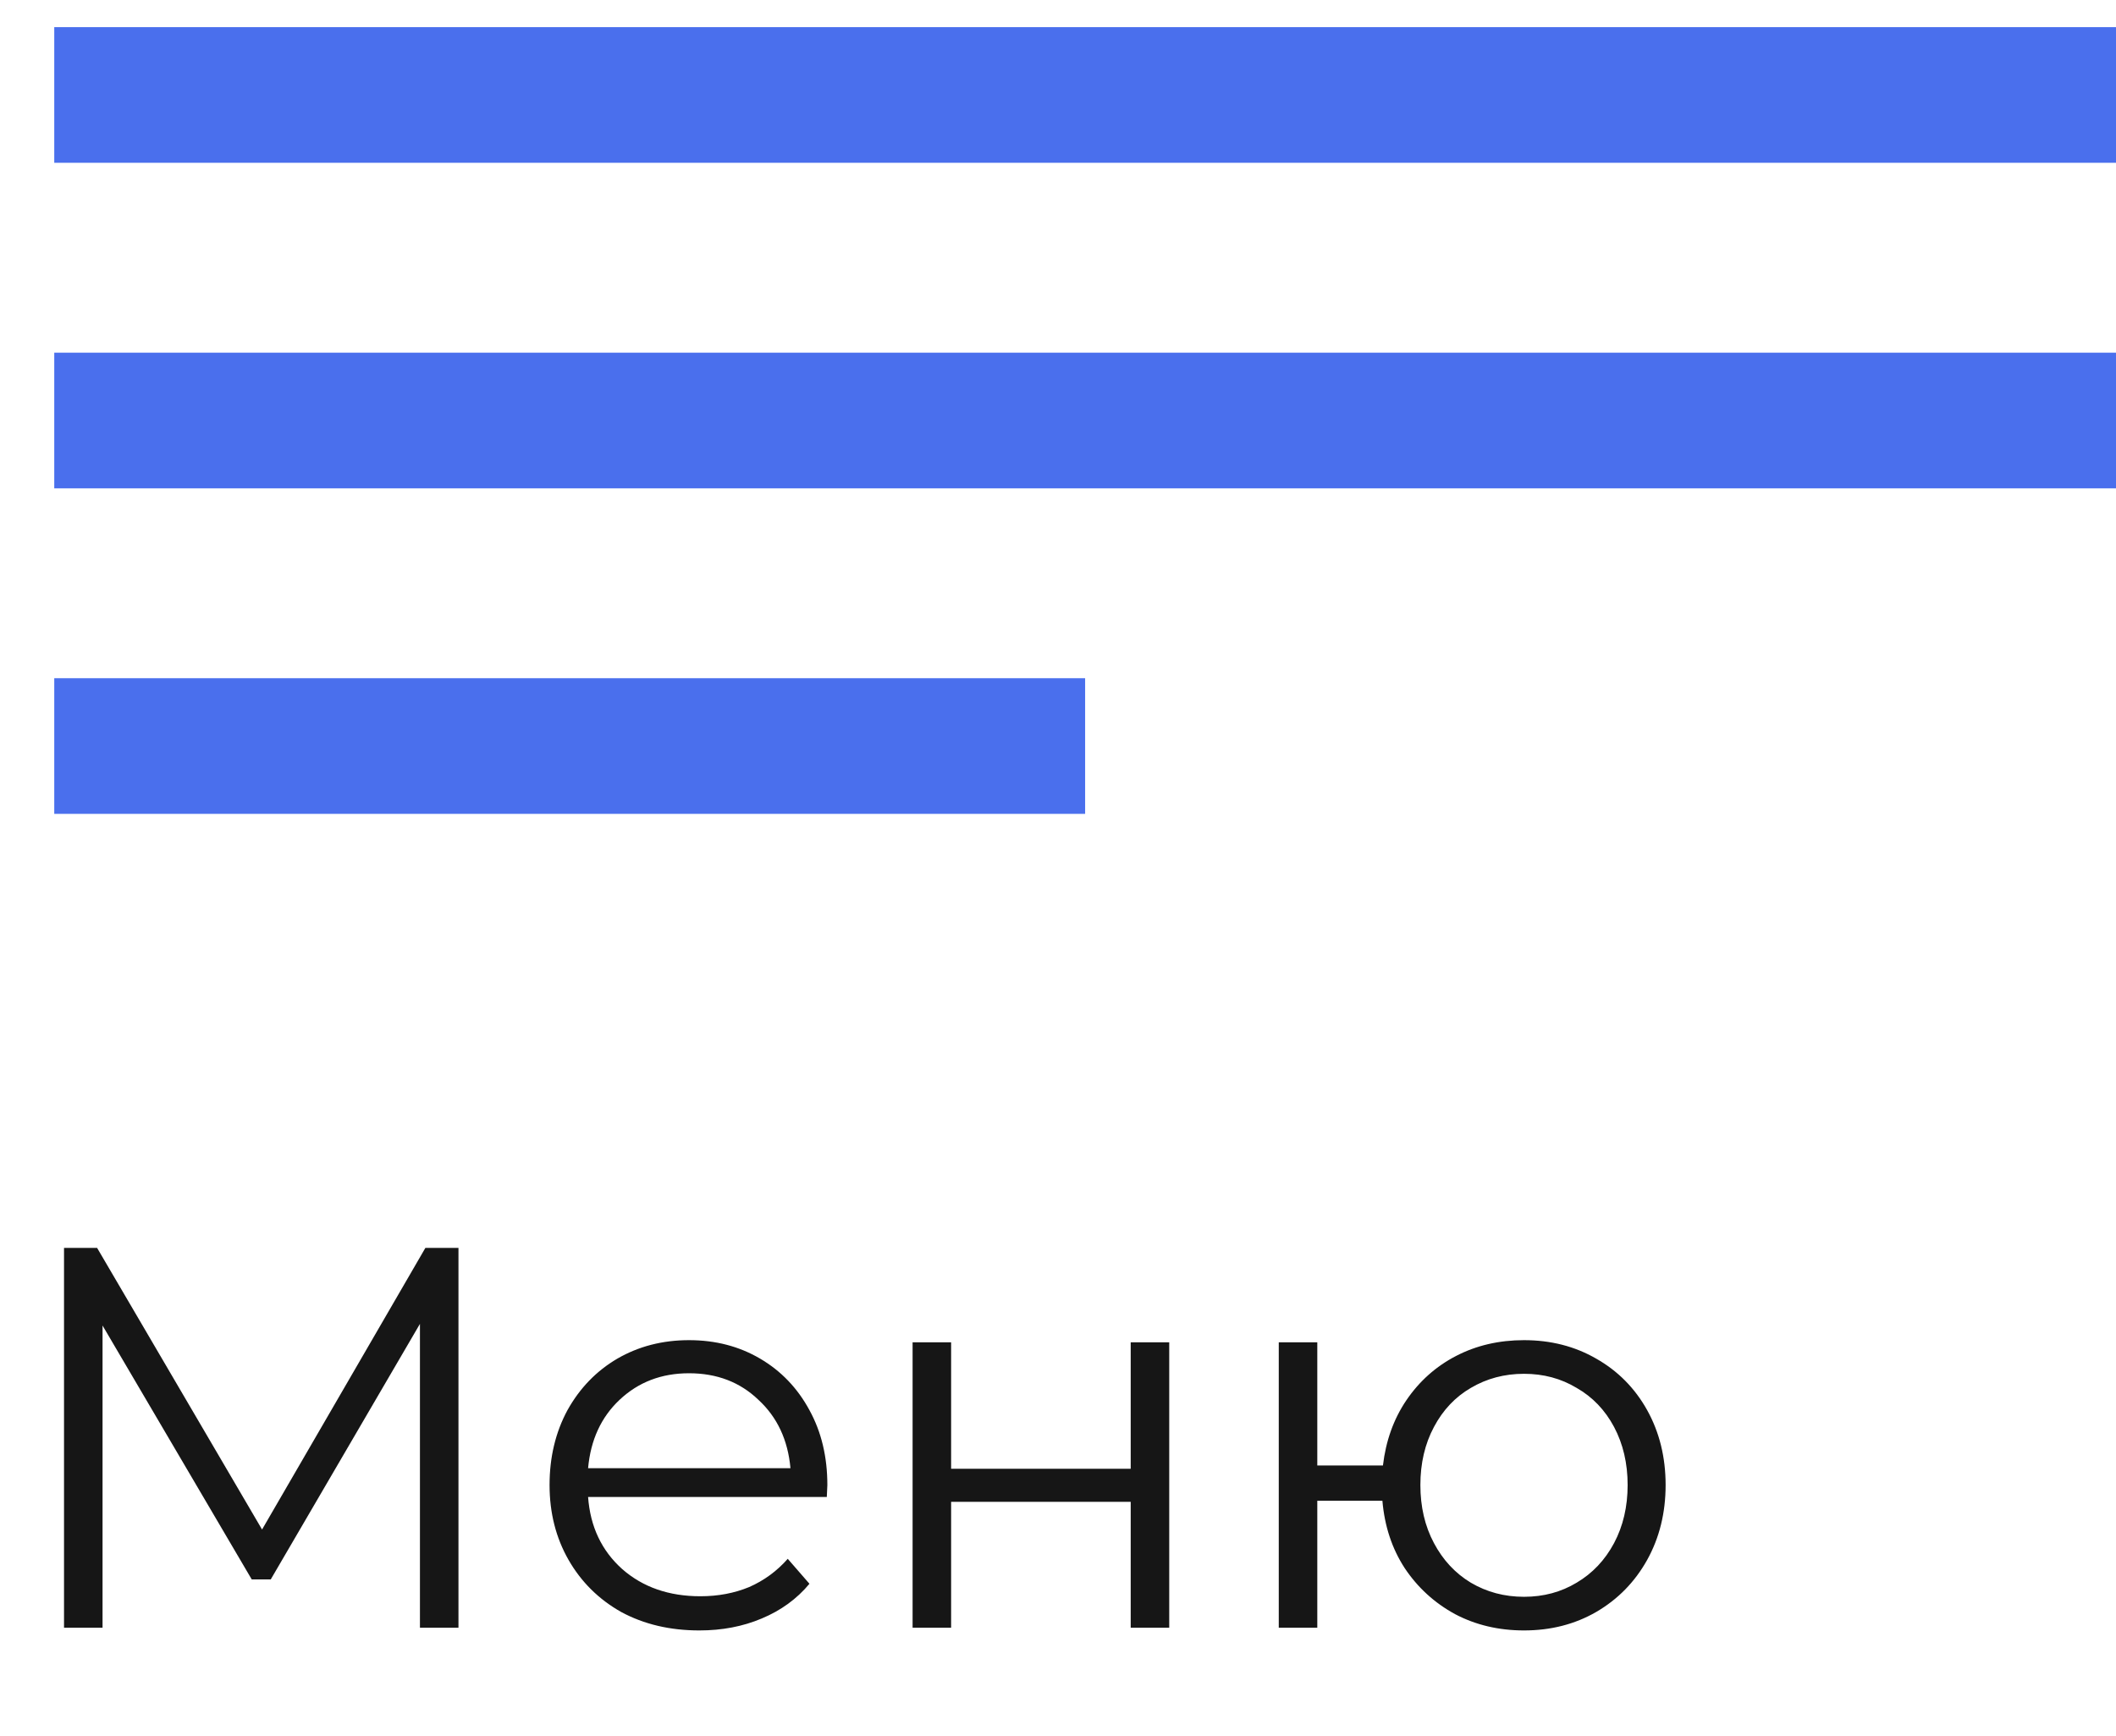 <svg width="39" height="32" viewBox="0 0 39 32" fill="none" xmlns="http://www.w3.org/2000/svg">
<path d="M8.45 23V30H7.74V24.4L4.99 29.11H4.64L1.89 24.43V30H1.18V23H1.79L4.83 28.19L7.84 23H8.45ZM15.239 27.59H10.839C10.879 28.137 11.089 28.58 11.469 28.92C11.849 29.253 12.329 29.42 12.909 29.42C13.236 29.42 13.536 29.363 13.809 29.25C14.082 29.13 14.319 28.957 14.519 28.73L14.919 29.19C14.686 29.47 14.392 29.683 14.039 29.83C13.692 29.977 13.309 30.05 12.889 30.05C12.349 30.05 11.869 29.937 11.449 29.71C11.036 29.477 10.712 29.157 10.479 28.75C10.246 28.343 10.129 27.883 10.129 27.37C10.129 26.857 10.239 26.397 10.459 25.99C10.686 25.583 10.992 25.267 11.379 25.04C11.772 24.813 12.212 24.7 12.699 24.7C13.186 24.7 13.622 24.813 14.009 25.04C14.396 25.267 14.699 25.583 14.919 25.99C15.139 26.39 15.249 26.85 15.249 27.37L15.239 27.59ZM12.699 25.31C12.192 25.31 11.766 25.473 11.419 25.8C11.079 26.12 10.886 26.54 10.839 27.06H14.569C14.522 26.54 14.326 26.12 13.979 25.8C13.639 25.473 13.212 25.31 12.699 25.31ZM16.82 24.74H17.53V27.07H20.84V24.74H21.55V30H20.84V27.68H17.53V30H16.82V24.74ZM28.089 24.7C28.582 24.7 29.025 24.813 29.419 25.04C29.819 25.267 30.132 25.583 30.359 25.99C30.585 26.397 30.699 26.857 30.699 27.37C30.699 27.883 30.585 28.343 30.359 28.75C30.132 29.157 29.819 29.477 29.419 29.71C29.025 29.937 28.582 30.05 28.089 30.05C27.622 30.05 27.199 29.95 26.819 29.75C26.439 29.543 26.129 29.26 25.889 28.9C25.655 28.54 25.519 28.127 25.479 27.66H24.279V30H23.569V24.74H24.279V27.01H25.489C25.542 26.557 25.685 26.157 25.919 25.81C26.159 25.457 26.465 25.183 26.839 24.99C27.212 24.797 27.629 24.7 28.089 24.7ZM28.089 29.43C28.449 29.43 28.772 29.343 29.059 29.17C29.352 28.997 29.582 28.753 29.749 28.44C29.915 28.127 29.999 27.77 29.999 27.37C29.999 26.97 29.915 26.613 29.749 26.3C29.582 25.987 29.352 25.747 29.059 25.58C28.772 25.407 28.449 25.32 28.089 25.32C27.729 25.32 27.402 25.407 27.109 25.58C26.822 25.747 26.595 25.987 26.429 26.3C26.262 26.613 26.179 26.97 26.179 27.37C26.179 27.77 26.262 28.127 26.429 28.44C26.595 28.753 26.822 28.997 27.109 29.17C27.402 29.343 27.729 29.43 28.089 29.43Z" fill="#161616"/>
<line x1="1" y1="1.75" x2="39" y2="1.75" stroke="#4A6FED" stroke-width="2.5" stroke-linejoin="round"/>
<line x1="1" y1="7.75" x2="39" y2="7.75" stroke="#4A6FED" stroke-width="2.5" stroke-linejoin="round"/>
<line x1="1" y1="13.75" x2="20" y2="13.75" stroke="#4A6FED" stroke-width="2.5" stroke-linejoin="round"/>
</svg>
